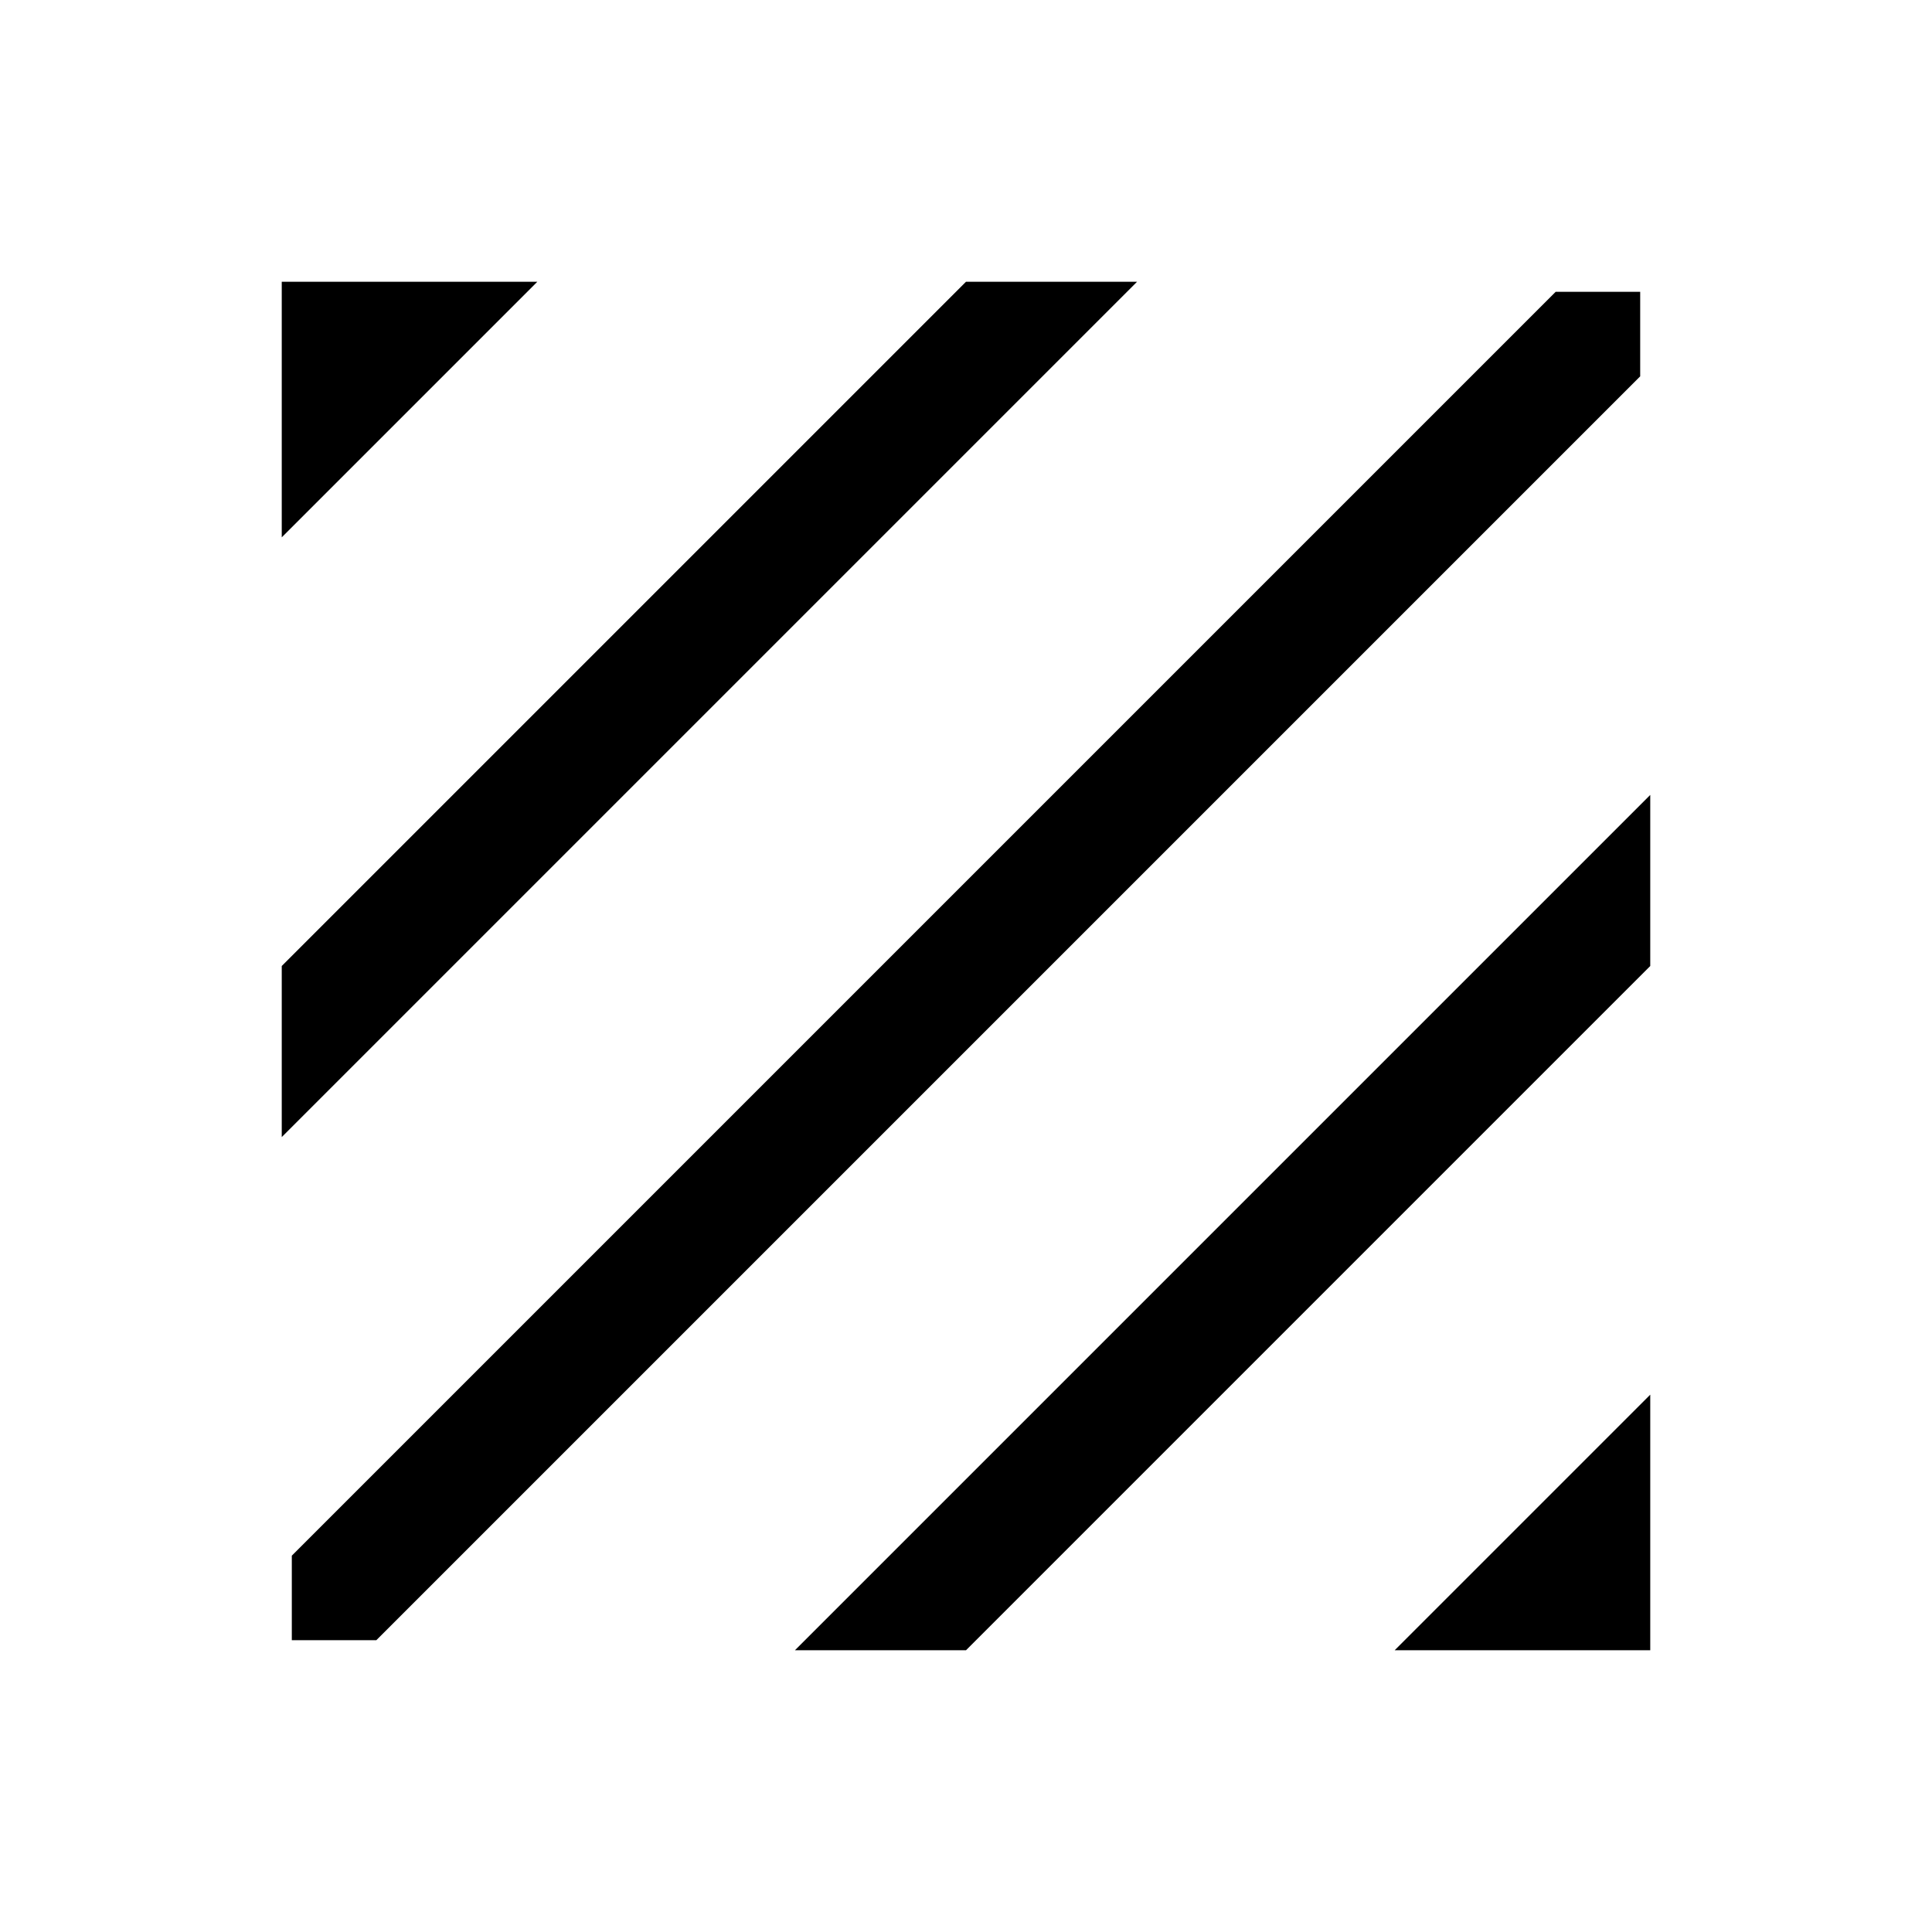 <svg xmlns="http://www.w3.org/2000/svg" viewBox="0 0 24 24"><path d="M3.625 20.375v-1.05l15.7-15.7h1.05v1.05l-15.7 15.7Zm-.125-6.25V12L12 3.5h2.125Zm0-7.45V3.5h3.175ZM17.325 20.5l3.175-3.175V20.5Zm-7.45 0L20.5 9.875V12L12 20.5Z"/></svg>
